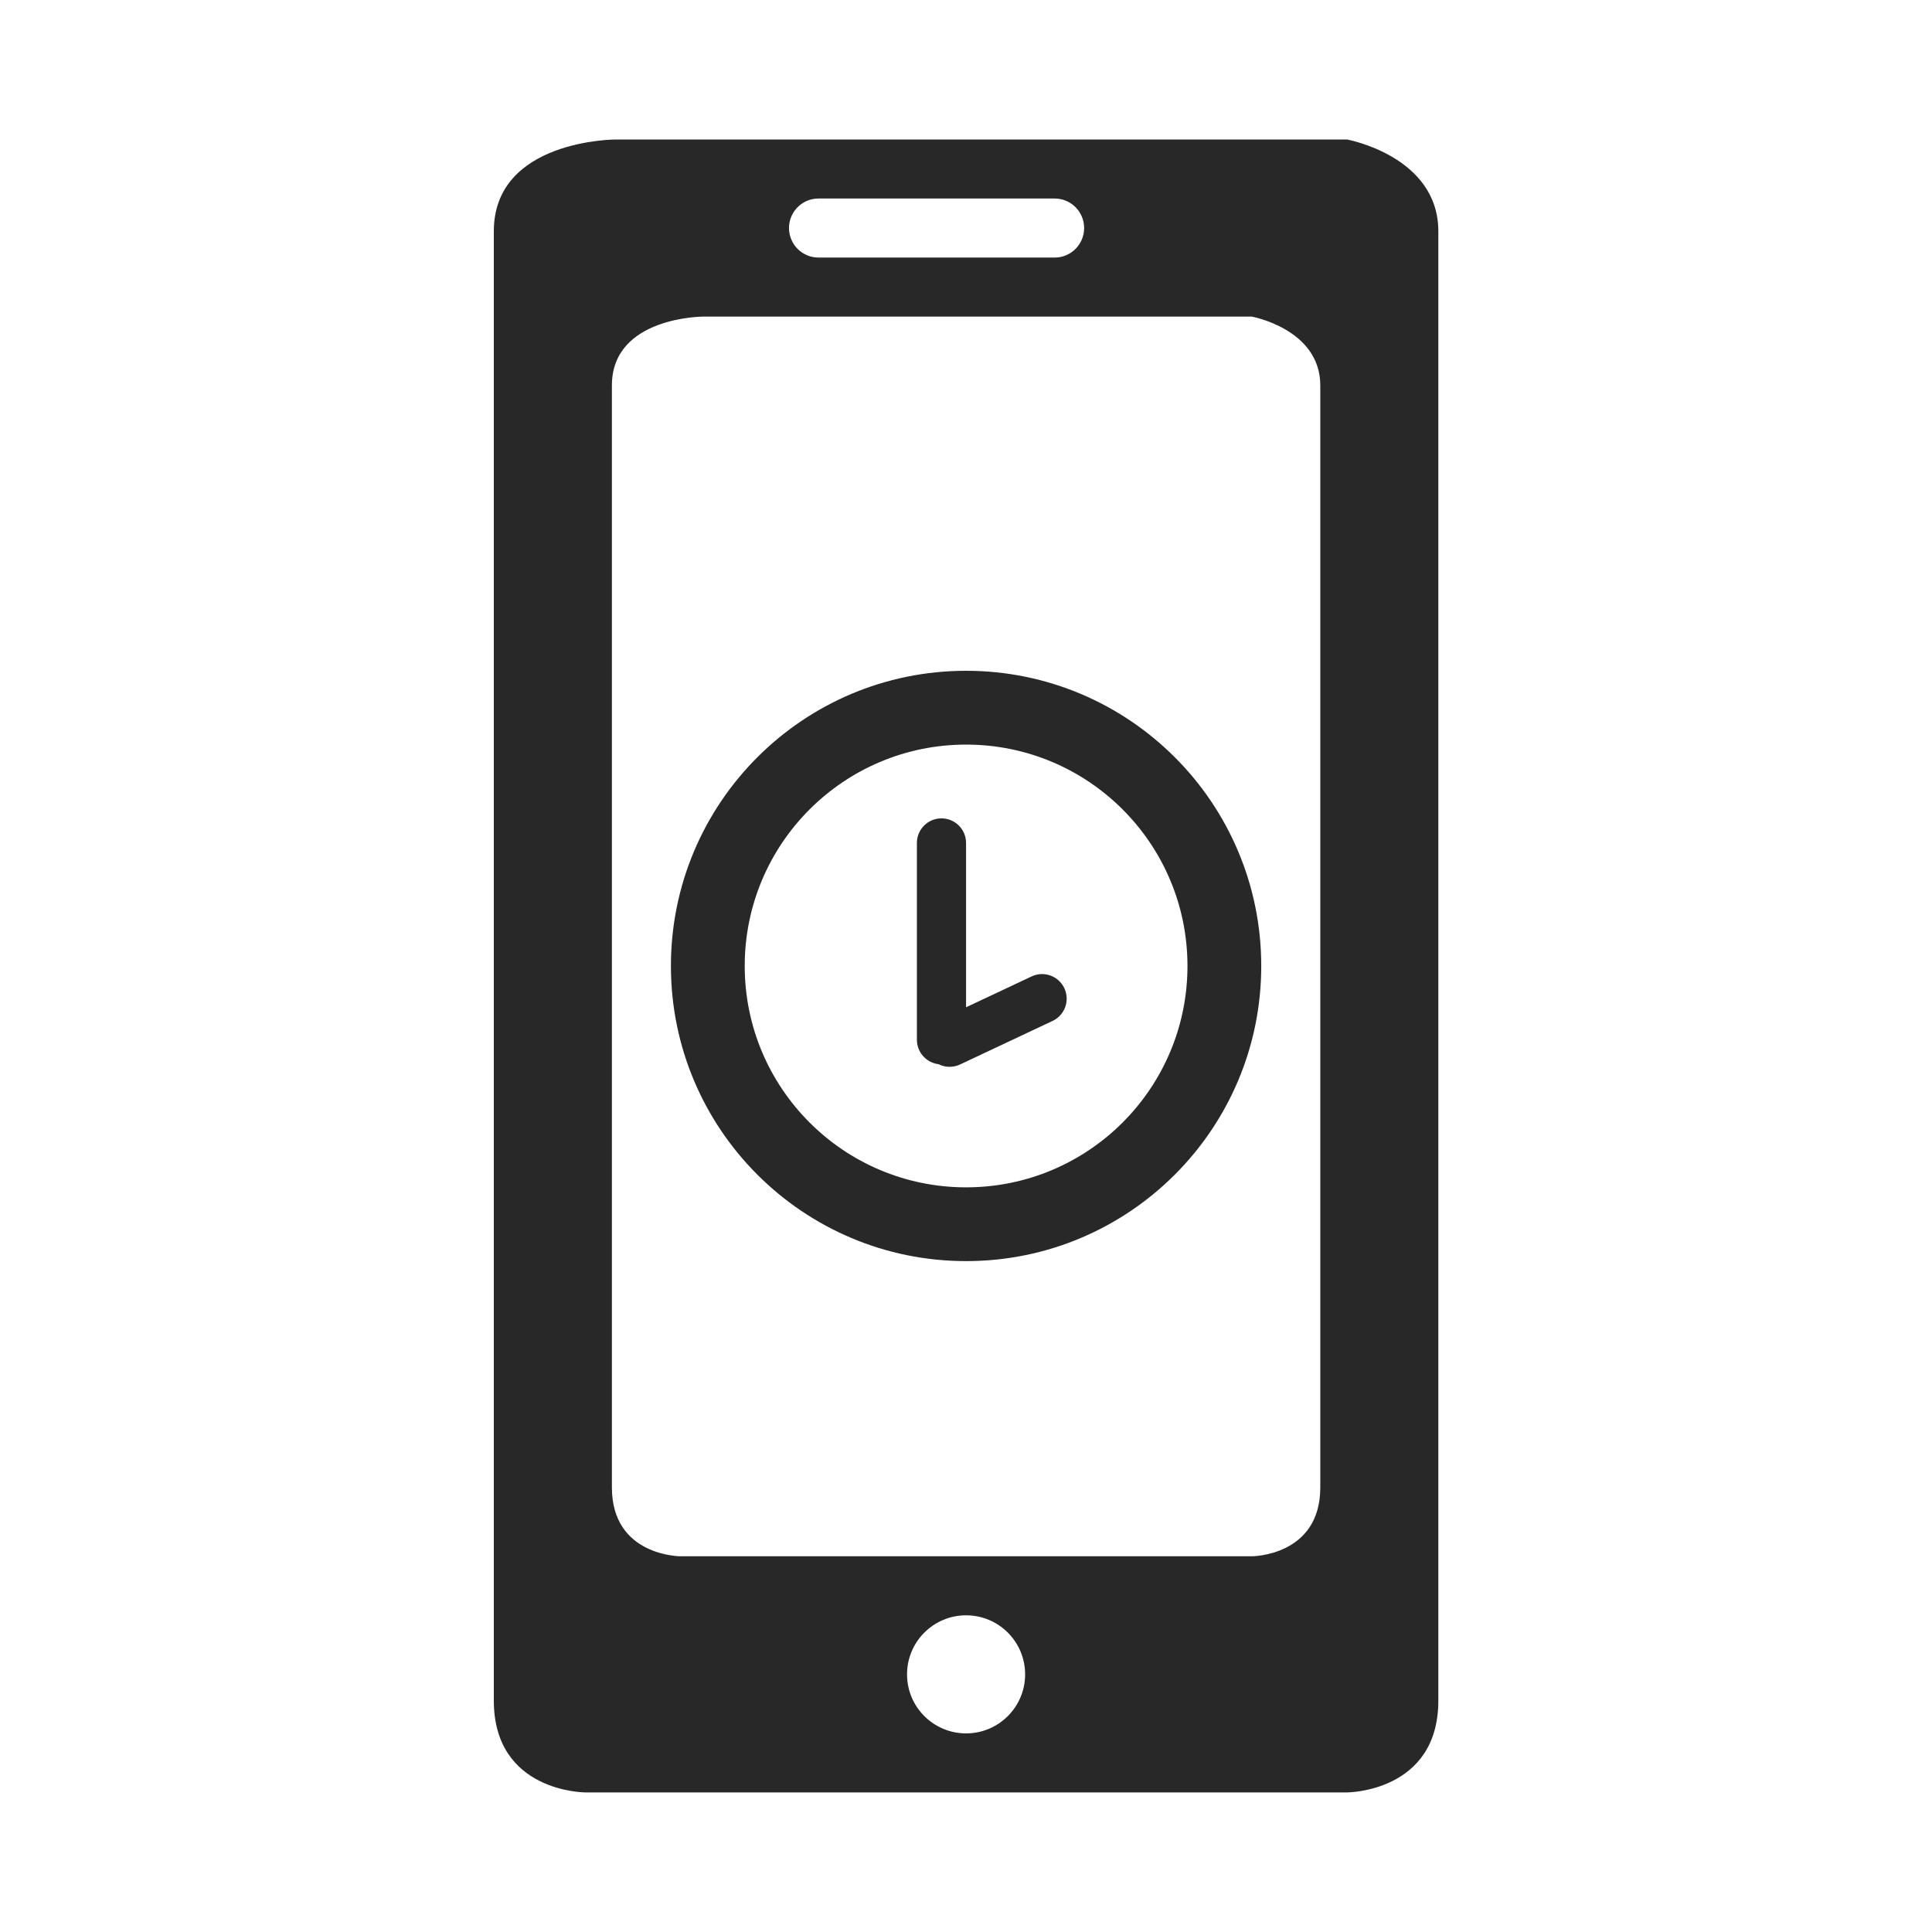 <svg width="60" height="60" viewBox="0 0 60 60" fill="none" xmlns="http://www.w3.org/2000/svg">
<path fill-rule="evenodd" clip-rule="evenodd" d="M19.121 4.332C19.121 4.332 15.336 4.332 15.336 7.184V52.813C15.336 55.665 18.175 55.665 18.175 55.665H41.831C41.831 55.665 44.669 55.665 44.669 52.813V7.184C44.669 4.845 41.831 4.332 41.831 4.332H19.121ZM25.419 6.165C24.913 6.165 24.503 6.576 24.503 7.082C24.503 7.588 24.913 7.999 25.419 7.999H32.753C33.259 7.999 33.669 7.588 33.669 7.082C33.669 6.576 33.259 6.165 32.753 6.165H25.419ZM21.841 9.832C21.841 9.832 19.003 9.832 19.003 11.971V46.193C19.003 48.332 21.132 48.332 21.132 48.332H38.874C38.874 48.332 41.003 48.332 41.003 46.193V11.971C41.003 10.217 38.874 9.832 38.874 9.832H21.841ZM31.836 51.999C31.836 53.011 31.015 53.832 30.003 53.832C28.99 53.832 28.169 53.011 28.169 51.999C28.169 50.986 28.99 50.165 30.003 50.165C31.015 50.165 31.836 50.986 31.836 51.999Z" fill="#282828"/>
<path fill-rule="evenodd" clip-rule="evenodd" d="M30.003 39.165C35.065 39.165 39.169 35.061 39.169 29.999C39.169 24.936 35.065 20.832 30.003 20.832C24.94 20.832 20.836 24.936 20.836 29.999C20.836 35.061 24.94 39.165 30.003 39.165ZM30.003 36.874C33.8 36.874 36.878 33.796 36.878 29.999C36.878 26.202 33.8 23.124 30.003 23.124C26.206 23.124 23.128 26.202 23.128 29.999C23.128 33.796 26.206 36.874 30.003 36.874ZM28.475 26.179C28.475 25.757 28.817 25.415 29.238 25.415C29.66 25.415 30.002 25.757 30.002 26.179V31.282L32.037 30.324C32.419 30.144 32.874 30.308 33.054 30.69C33.233 31.072 33.07 31.527 32.688 31.706L29.816 33.058C29.595 33.162 29.349 33.151 29.147 33.049C28.768 33.004 28.475 32.681 28.475 32.29V26.179Z" fill="#282828"/>
</svg>
